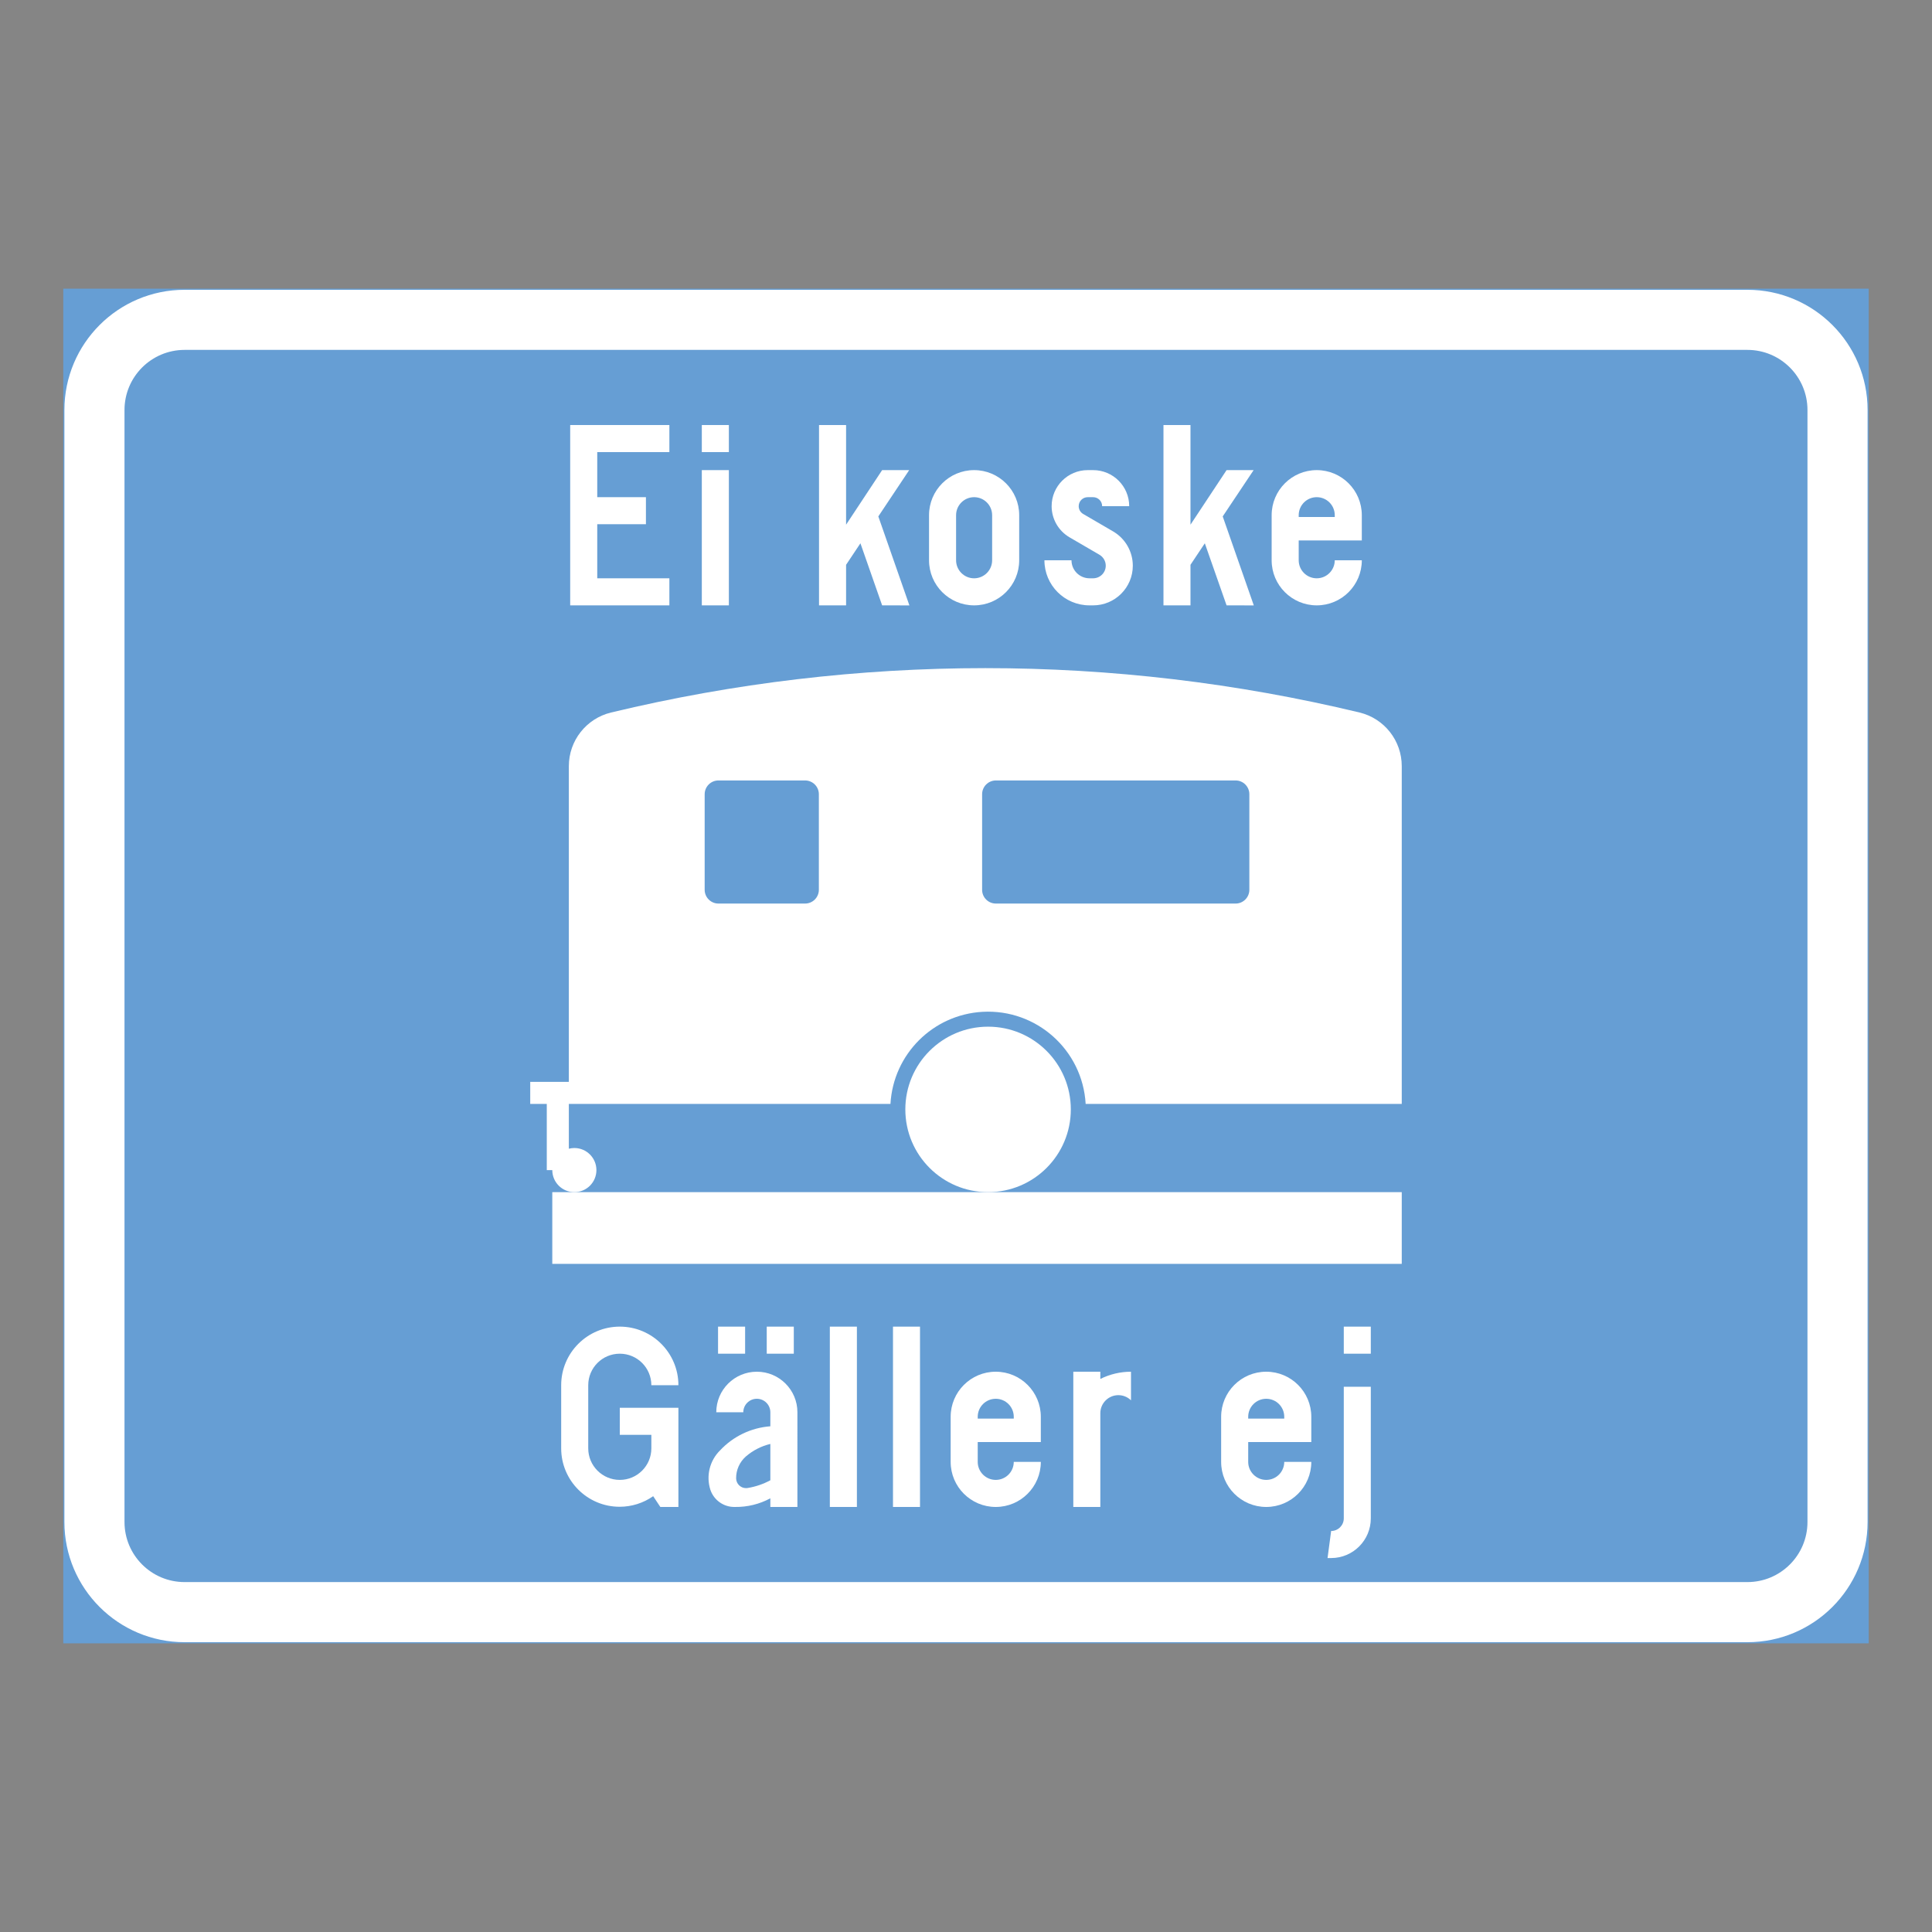 <ns0:svg xmlns:ns0="http://www.w3.org/2000/svg" version="1.1" id="Layer_1" x="0px" y="0px" width="425.197px" height="425.196px" viewBox="0 0 425.197 425.196" style="enable-background:new 0 0 425.197 425.196;" xml:space="preserve" opacity="0.6">
<ns0:rect x="0" y="0" width="425.197" height="425.196" fill="#333333" stroke="none"/>
<ns0:g id="LWPOLYLINE_19_">
	
		<ns0:rect x="14.174" y="63.779" style="fill:#005EB8;stroke:#005EB8;stroke-width:0.5;stroke-miterlimit:10;" width="396.849" height="297.638" />
</ns0:g>
<ns0:g id="LWPOLYLINE_18_">
	<ns0:path style="fill:#FFFFFF;" d="M40.627,361.417h343.941c14.608,0,26.454-11.845,26.454-26.458V90.233   c0-14.608-11.846-26.454-26.454-26.454H40.627c-14.607,0-26.453,11.846-26.453,26.454v244.726   C14.174,349.572,26.02,361.417,40.627,361.417z" />
</ns0:g>
<ns0:g id="LWPOLYLINE_17_">
	<ns0:path style="fill:#005EB8;" d="M40.627,348.187h343.941c7.304,0,13.223-5.919,13.223-13.228V90.233   c0-7.305-5.919-13.228-13.223-13.228H40.627c-7.304,0-13.227,5.923-13.227,13.228v244.726   C27.401,342.268,33.324,348.187,40.627,348.187z" />
</ns0:g>
<ns0:g id="LWPOLYLINE_55_">
	<ns0:polygon style="fill:#FFFFFF;" points="125.488,133.229 147.316,133.229 147.316,127.273 131.442,127.273 131.442,115.369    142.157,115.369 142.157,109.419 131.442,109.419 131.442,99.498 147.316,99.498 147.316,93.543 125.488,93.543  " />
</ns0:g>
<ns0:g id="LWPOLYLINE_56_">
	<ns0:rect x="154.456" y="103.465" style="fill:#FFFFFF;" width="5.955" height="29.764" />
</ns0:g>
<ns0:g id="LWPOLYLINE_57_">
	<ns0:rect x="154.456" y="93.543" style="fill:#FFFFFF;" width="5.955" height="5.955" />
</ns0:g>
<ns0:g id="LWPOLYLINE_58_">
	<ns0:polygon style="fill:#FFFFFF;" points="186.208,133.229 180.252,133.229 180.252,93.543 186.208,93.543 186.208,115.474    194.141,103.465 200.095,103.465 193.302,113.654 200.141,133.237 194.141,133.229 189.363,119.568 186.208,124.301  " />
</ns0:g>
<ns0:g id="LWPOLYLINE_59_">
	<ns0:path style="fill:#FFFFFF;" d="M204.463,123.307c0,5.48,4.44,9.922,9.921,9.922s9.922-4.441,9.922-9.922v-9.921   c0-5.48-4.441-9.921-9.922-9.921s-9.921,4.44-9.921,9.921V123.307z" />
</ns0:g>
<ns0:g id="LWPOLYLINE_61_">
	<ns0:path style="fill:#FFFFFF;" d="M229.859,123.307c0,5.48,4.441,9.922,9.922,9.922h0.793c4.824,0,8.736-3.912,8.736-8.731   c0-3.104-1.65-5.978-4.341-7.546l-6.584-3.839c-0.61-0.355-0.984-1.003-0.984-1.715c0-1.094,0.894-1.979,1.987-1.979h1.186   c1.095,0,1.988,0.885,1.988,1.979h5.954c0-4.381-3.556-7.933-7.942-7.933h-1.186c-4.386,0-7.942,3.552-7.942,7.933   c0,2.827,1.505,5.436,3.939,6.857l6.593,3.84c0.848,0.501,1.377,1.413,1.377,2.402c0,1.536-1.24,2.776-2.781,2.776h-0.793   c-2.188,0-3.967-1.778-3.967-3.967H229.859z" />
</ns0:g>
<ns0:g id="LWPOLYLINE_62_">
	<ns0:polygon style="fill:#FFFFFF;" points="262.003,133.229 256.058,133.229 256.058,93.543 262.003,93.543 262.003,115.474    269.946,103.465 275.9,103.465 269.097,113.654 275.937,133.237 269.946,133.229 265.158,119.568 262.003,124.301  " />
</ns0:g>
<ns0:g id="LWPOLYLINE_63_">
	<ns0:path style="fill:#FFFFFF;" d="M293.754,123.307h5.955c0,5.48-4.441,9.922-9.921,9.922c-5.48,0-9.922-4.441-9.922-9.922v-9.921   c0-5.48,4.441-9.921,9.922-9.921c5.479,0,9.921,4.44,9.921,9.921v5.554h-13.888v4.367c0,2.188,1.769,3.967,3.967,3.967   C291.976,127.273,293.754,125.495,293.754,123.307z" />
</ns0:g>
<ns0:g id="LWPOLYLINE_65_">
	<ns0:path style="fill:#FFFFFF;" d="M145.328,331.653h3.976v-21.83h-12.9v5.955h6.946v2.781v0.195c0,3.835-3.112,6.944-6.946,6.944   c-3.835,0-6.944-3.109-6.944-6.944v-13.893c0-3.83,3.109-6.939,6.944-6.939c3.834,0,6.946,3.109,6.946,6.939h5.954   c0-7.121-5.781-12.894-12.9-12.894c-7.122,0-12.898,5.772-12.898,12.894v13.893c0.004,7.108,5.771,12.862,12.88,12.857   c2.636-0.004,5.207-0.815,7.366-2.329L145.328,331.653z" />
</ns0:g>
<ns0:g id="LWPOLYLINE_66_">
	<ns0:rect x="168.745" y="291.969" style="fill:#FFFFFF;" width="5.955" height="5.954" />
</ns0:g>
<ns0:g id="LWPOLYLINE_67_">
	<ns0:rect x="158.03" y="291.969" style="fill:#FFFFFF;" width="5.955" height="5.954" />
</ns0:g>
<ns0:g id="LWPOLYLINE_68_">
	<ns0:path style="fill:#FFFFFF;" d="M175.493,331.653h-5.954v-1.905c-2.39,1.29-5.07,1.946-7.788,1.905   c-2.443,0.064-4.642-1.477-5.416-3.793c-0.967-3.046-0.155-6.374,2.106-8.627c2.899-3.113,6.857-5.015,11.098-5.334v-3.082   c0-1.642-1.332-2.973-2.973-2.973c-1.642,0-2.982,1.331-2.982,2.973h-5.945c0-4.934,3.994-8.928,8.928-8.928   c4.933,0,8.927,3.994,8.927,8.928V331.653z" />
</ns0:g>
<ns0:g id="LWPOLYLINE_70_">
	<ns0:rect x="182.632" y="291.969" style="fill:#FFFFFF;" width="5.955" height="39.685" />
</ns0:g>
<ns0:g id="LWPOLYLINE_71_">
	<ns0:rect x="196.53" y="291.969" style="fill:#FFFFFF;" width="5.945" height="39.685" />
</ns0:g>
<ns0:g id="LWPOLYLINE_72_">
	<ns0:path style="fill:#FFFFFF;" d="M223.111,321.732h5.955c0,5.48-4.44,9.921-9.921,9.921s-9.922-4.44-9.922-9.921v-9.921   c0-5.48,4.441-9.922,9.922-9.922s9.921,4.441,9.921,9.922v5.553h-13.888v4.368c0,2.188,1.778,3.967,3.967,3.967   C221.342,325.699,223.111,323.921,223.111,321.732z" />
</ns0:g>
<ns0:g id="LWPOLYLINE_74_">
	<ns0:path style="fill:#FFFFFF;" d="M242.161,311.018v20.636h-5.945V301.89h5.945v1.592c2.098-1.045,4.404-1.592,6.748-1.592v6.292   c-1.56-1.532-4.076-1.509-5.608,0.055C242.571,308.979,242.161,309.979,242.161,311.018z" />
</ns0:g>
<ns0:g id="LWPOLYLINE_75_">
	<ns0:path style="fill:#FFFFFF;" d="M282.639,321.732h5.954c0,5.48-4.44,9.921-9.921,9.921s-9.921-4.44-9.921-9.921v-9.921   c0-5.48,4.44-9.922,9.921-9.922s9.921,4.441,9.921,9.922v5.553h-13.888v4.368c0,2.188,1.778,3.967,3.967,3.967   C280.87,325.699,282.639,323.921,282.639,321.732z" />
</ns0:g>
<ns0:g id="LWPOLYLINE_77_">
	<ns0:rect x="295.743" y="291.969" style="fill:#FFFFFF;" width="5.945" height="5.954" />
</ns0:g>
<ns0:g id="LWPOLYLINE_78_">
	<ns0:rect x="121.548" y="262.369" style="fill:#FFFFFF;" width="186.951" height="15.784" />
</ns0:g>
<ns0:g id="LWPOLYLINE_79_">
	<ns0:path style="fill:#FFFFFF;" d="M238.932,242.946H308.5v-74.332c0-5.613-3.839-10.491-9.292-11.805   c-54.138-13.021-110.584-13.021-164.715,0c-5.458,1.313-9.302,6.191-9.302,11.805v69.48h-8.498v4.852h3.643v14.571h1.213   c0,2.681,2.175,4.852,4.855,4.852s4.855-2.171,4.855-4.852s-2.175-4.86-4.855-4.86c-0.41,0-0.816,0.055-1.213,0.155v-9.866h70.782   c0.62-10.925,9.338-19.643,20.263-20.263C228.099,222.014,238.257,231.087,238.932,242.946z" />
</ns0:g>
<ns0:g id="CIRCLE_2_">
	<ns0:path style="fill:#FFFFFF;" d="M235.667,244.159c0-10.054-8.151-18.206-18.21-18.206c-10.058,0-18.21,8.152-18.21,18.206   c0,10.058,8.152,18.21,18.21,18.21C227.516,262.369,235.667,254.217,235.667,244.159L235.667,244.159z" />
</ns0:g>
<ns0:g id="LWPOLYLINE_109_">
	<ns0:path style="fill:#FFFFFF;" d="M301.688,305.195v28.971c0,4.819-3.902,8.731-8.727,8.731h-0.793l0.793-5.955   c1.532,0,2.781-1.24,2.781-2.776v-28.971H301.688z" />
</ns0:g>
<ns0:g id="LWPOLYLINE_60_">
	<ns0:path style="fill:#005EB8;" d="M210.417,123.307c0,2.188,1.778,3.967,3.967,3.967c2.189,0,3.967-1.778,3.967-3.967v-9.921   c0-2.193-1.777-3.967-3.967-3.967c-2.188,0-3.967,1.773-3.967,3.967V123.307z" />
</ns0:g>
<ns0:g id="LWPOLYLINE_64_">
	<ns0:path style="fill:#005EB8;" d="M285.822,113.782h7.933v-0.396c0-2.193-1.778-3.967-3.966-3.967c-2.198,0-3.967,1.773-3.967,3.967   V113.782z" />
</ns0:g>
<ns0:g id="LWPOLYLINE_69_">
	<ns0:path style="fill:#005EB8;" d="M169.539,317.784c-1.988,0.474-3.83,1.418-5.381,2.749c-1.386,1.222-2.179,2.991-2.151,4.842   c0.027,1.204,1.021,2.157,2.225,2.134c0.101-0.004,0.2-0.014,0.301-0.027c1.751-0.282,3.447-0.861,5.007-1.7V317.784z" />
</ns0:g>
<ns0:g id="LWPOLYLINE_73_">
	<ns0:path style="fill:#005EB8;" d="M215.178,312.208h7.933v-0.396c0-2.193-1.769-3.967-3.966-3.967c-2.188,0-3.967,1.773-3.967,3.967   V312.208z" />
</ns0:g>
<ns0:g id="LWPOLYLINE_76_">
	<ns0:path style="fill:#005EB8;" d="M274.706,312.208h7.934v-0.396c0-2.193-1.77-3.967-3.967-3.967c-2.188,0-3.967,1.773-3.967,3.967   V312.208z" />
</ns0:g>
<ns0:g id="LWPOLYLINE_80_">
	<ns0:path style="fill:#005EB8;" d="M158.113,198.856h19.067c1.678,0,3.036-1.358,3.036-3.036v-21.02c0-1.678-1.358-3.036-3.036-3.036   h-19.067c-1.669,0-3.028,1.358-3.028,3.036v21.02C155.084,197.498,156.444,198.856,158.113,198.856z" />
</ns0:g>
<ns0:g id="LWPOLYLINE_81_">
	<ns0:path style="fill:#005EB8;" d="M219.172,198.856h52.761c1.669,0,3.027-1.358,3.027-3.036v-21.02c0-1.678-1.358-3.036-3.027-3.036   h-52.761c-1.669,0-3.027,1.358-3.027,3.036c0,0.014,0,0.027,0,0.046v21.019C216.163,197.525,217.512,198.856,219.172,198.856z" />
</ns0:g>
</ns0:svg>